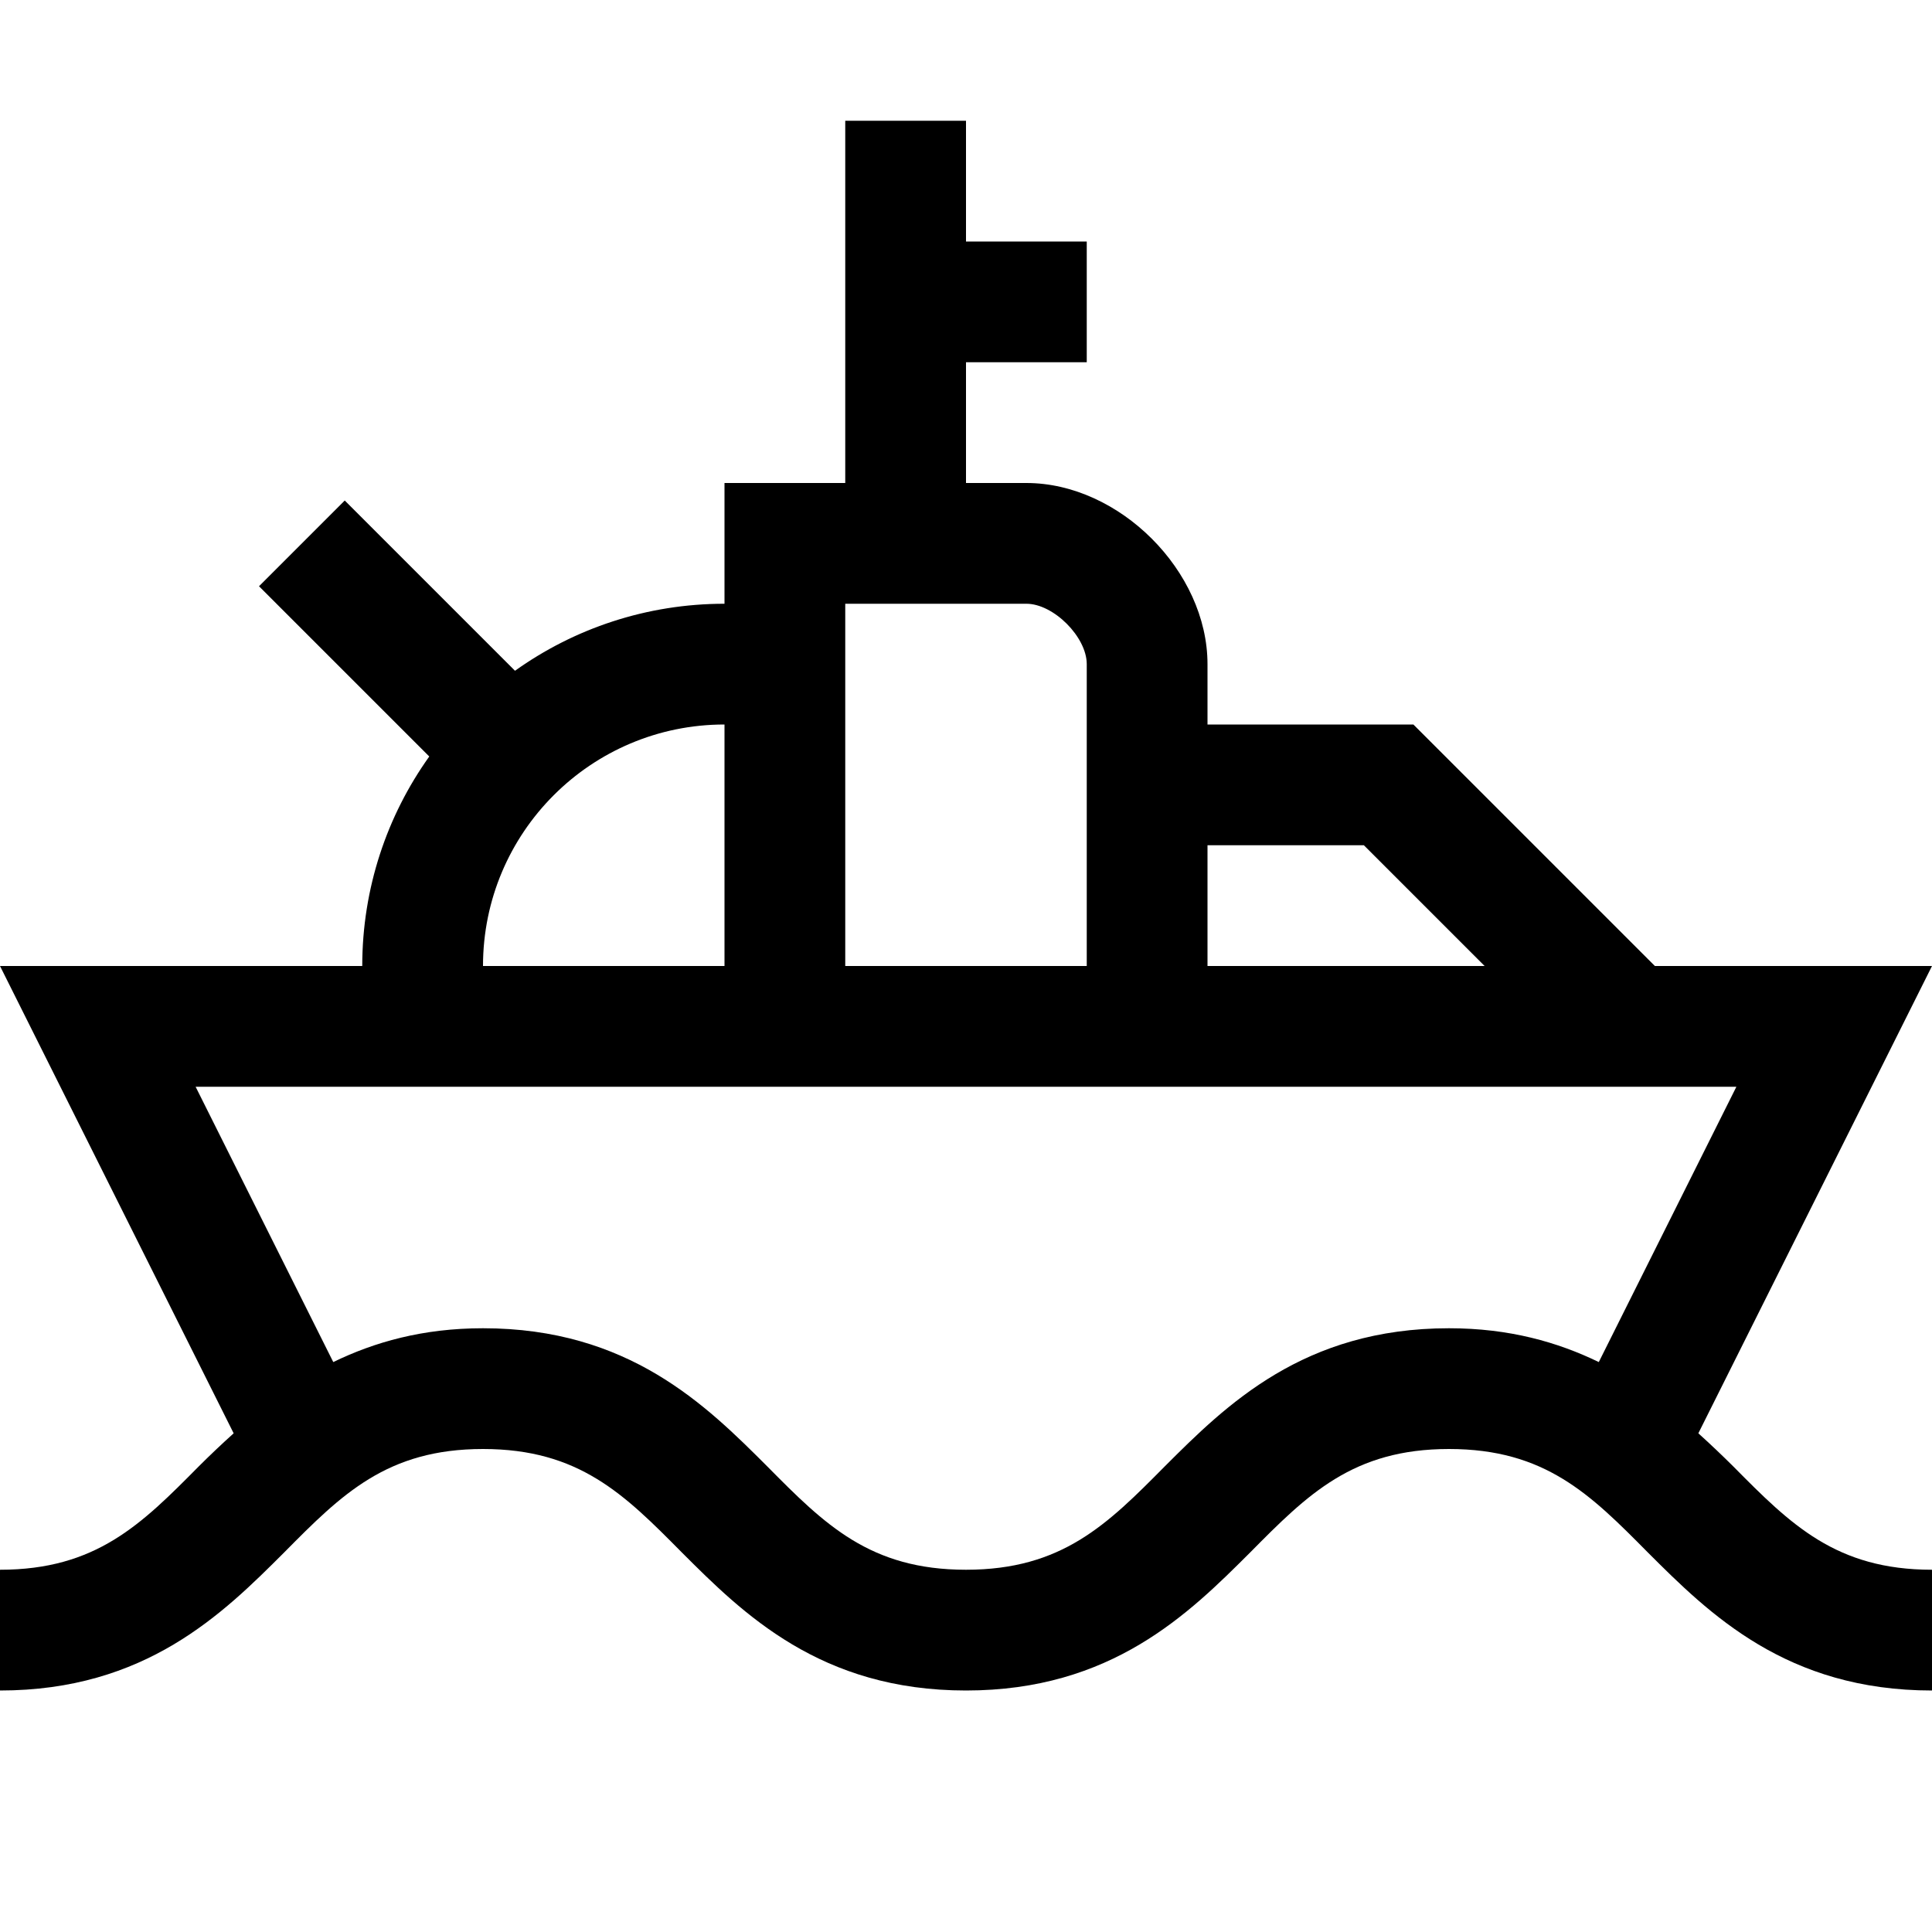 <?xml version="1.0" encoding="utf-8"?>
<!-- Generator: Adobe Illustrator 16.0.0, SVG Export Plug-In . SVG Version: 6.00 Build 0)  -->
<svg xmlns="http://www.w3.org/2000/svg" xmlns:xlink="http://www.w3.org/1999/xlink" version="1.1" id="Capa_1" x="0px" y="0px" width="32px" height="32px" viewBox="0 0 32 32" enable-background="new 0 0 32 32" xml:space="preserve">
<g>
	<path d="M0,26v2c2.41,0,3.69-1.27,4.71-2.29C5.66,24.75,6.41,24,8,24s2.34,0.75,3.29,1.71C12.31,26.73,13.59,28,16,28   s3.689-1.27,4.71-2.29C21.66,24.75,22.41,24,24,24s2.34,0.75,3.29,1.71C28.311,26.73,29.59,28,32,28v-2   c-1.59,0-2.34-0.75-3.29-1.71c-0.181-0.18-0.38-0.37-0.58-0.55L32,16h-4.59l-4-4H20v-1c0-1.54-1.46-3-3-3h-1V6h2V4h-2V2h-2v6h-2v2   c-1.29,0-2.49,0.41-3.47,1.11L5.71,8.29L4.29,9.71l2.82,2.82C6.41,13.51,6,14.71,6,16H0l3.87,7.74c-0.2,0.18-0.4,0.37-0.58,0.55   C2.34,25.25,1.59,26,0,26z M12,16H8c0-2.21,1.79-4,4-4V16z M18,16h-4v-6h3c0.45,0,1,0.55,1,1V16z M24.59,16H20v-2h2.59L24.59,16z    M3.24,18h25.52l-2.279,4.56C25.8,22.23,25,22,24,22c-2.41,0-3.689,1.27-4.71,2.29C18.34,25.25,17.59,26,16,26   s-2.34-0.75-3.29-1.71C11.69,23.27,10.41,22,8,22c-1,0-1.8,0.23-2.48,0.56L3.24,18z"/>
</g>
</svg>
